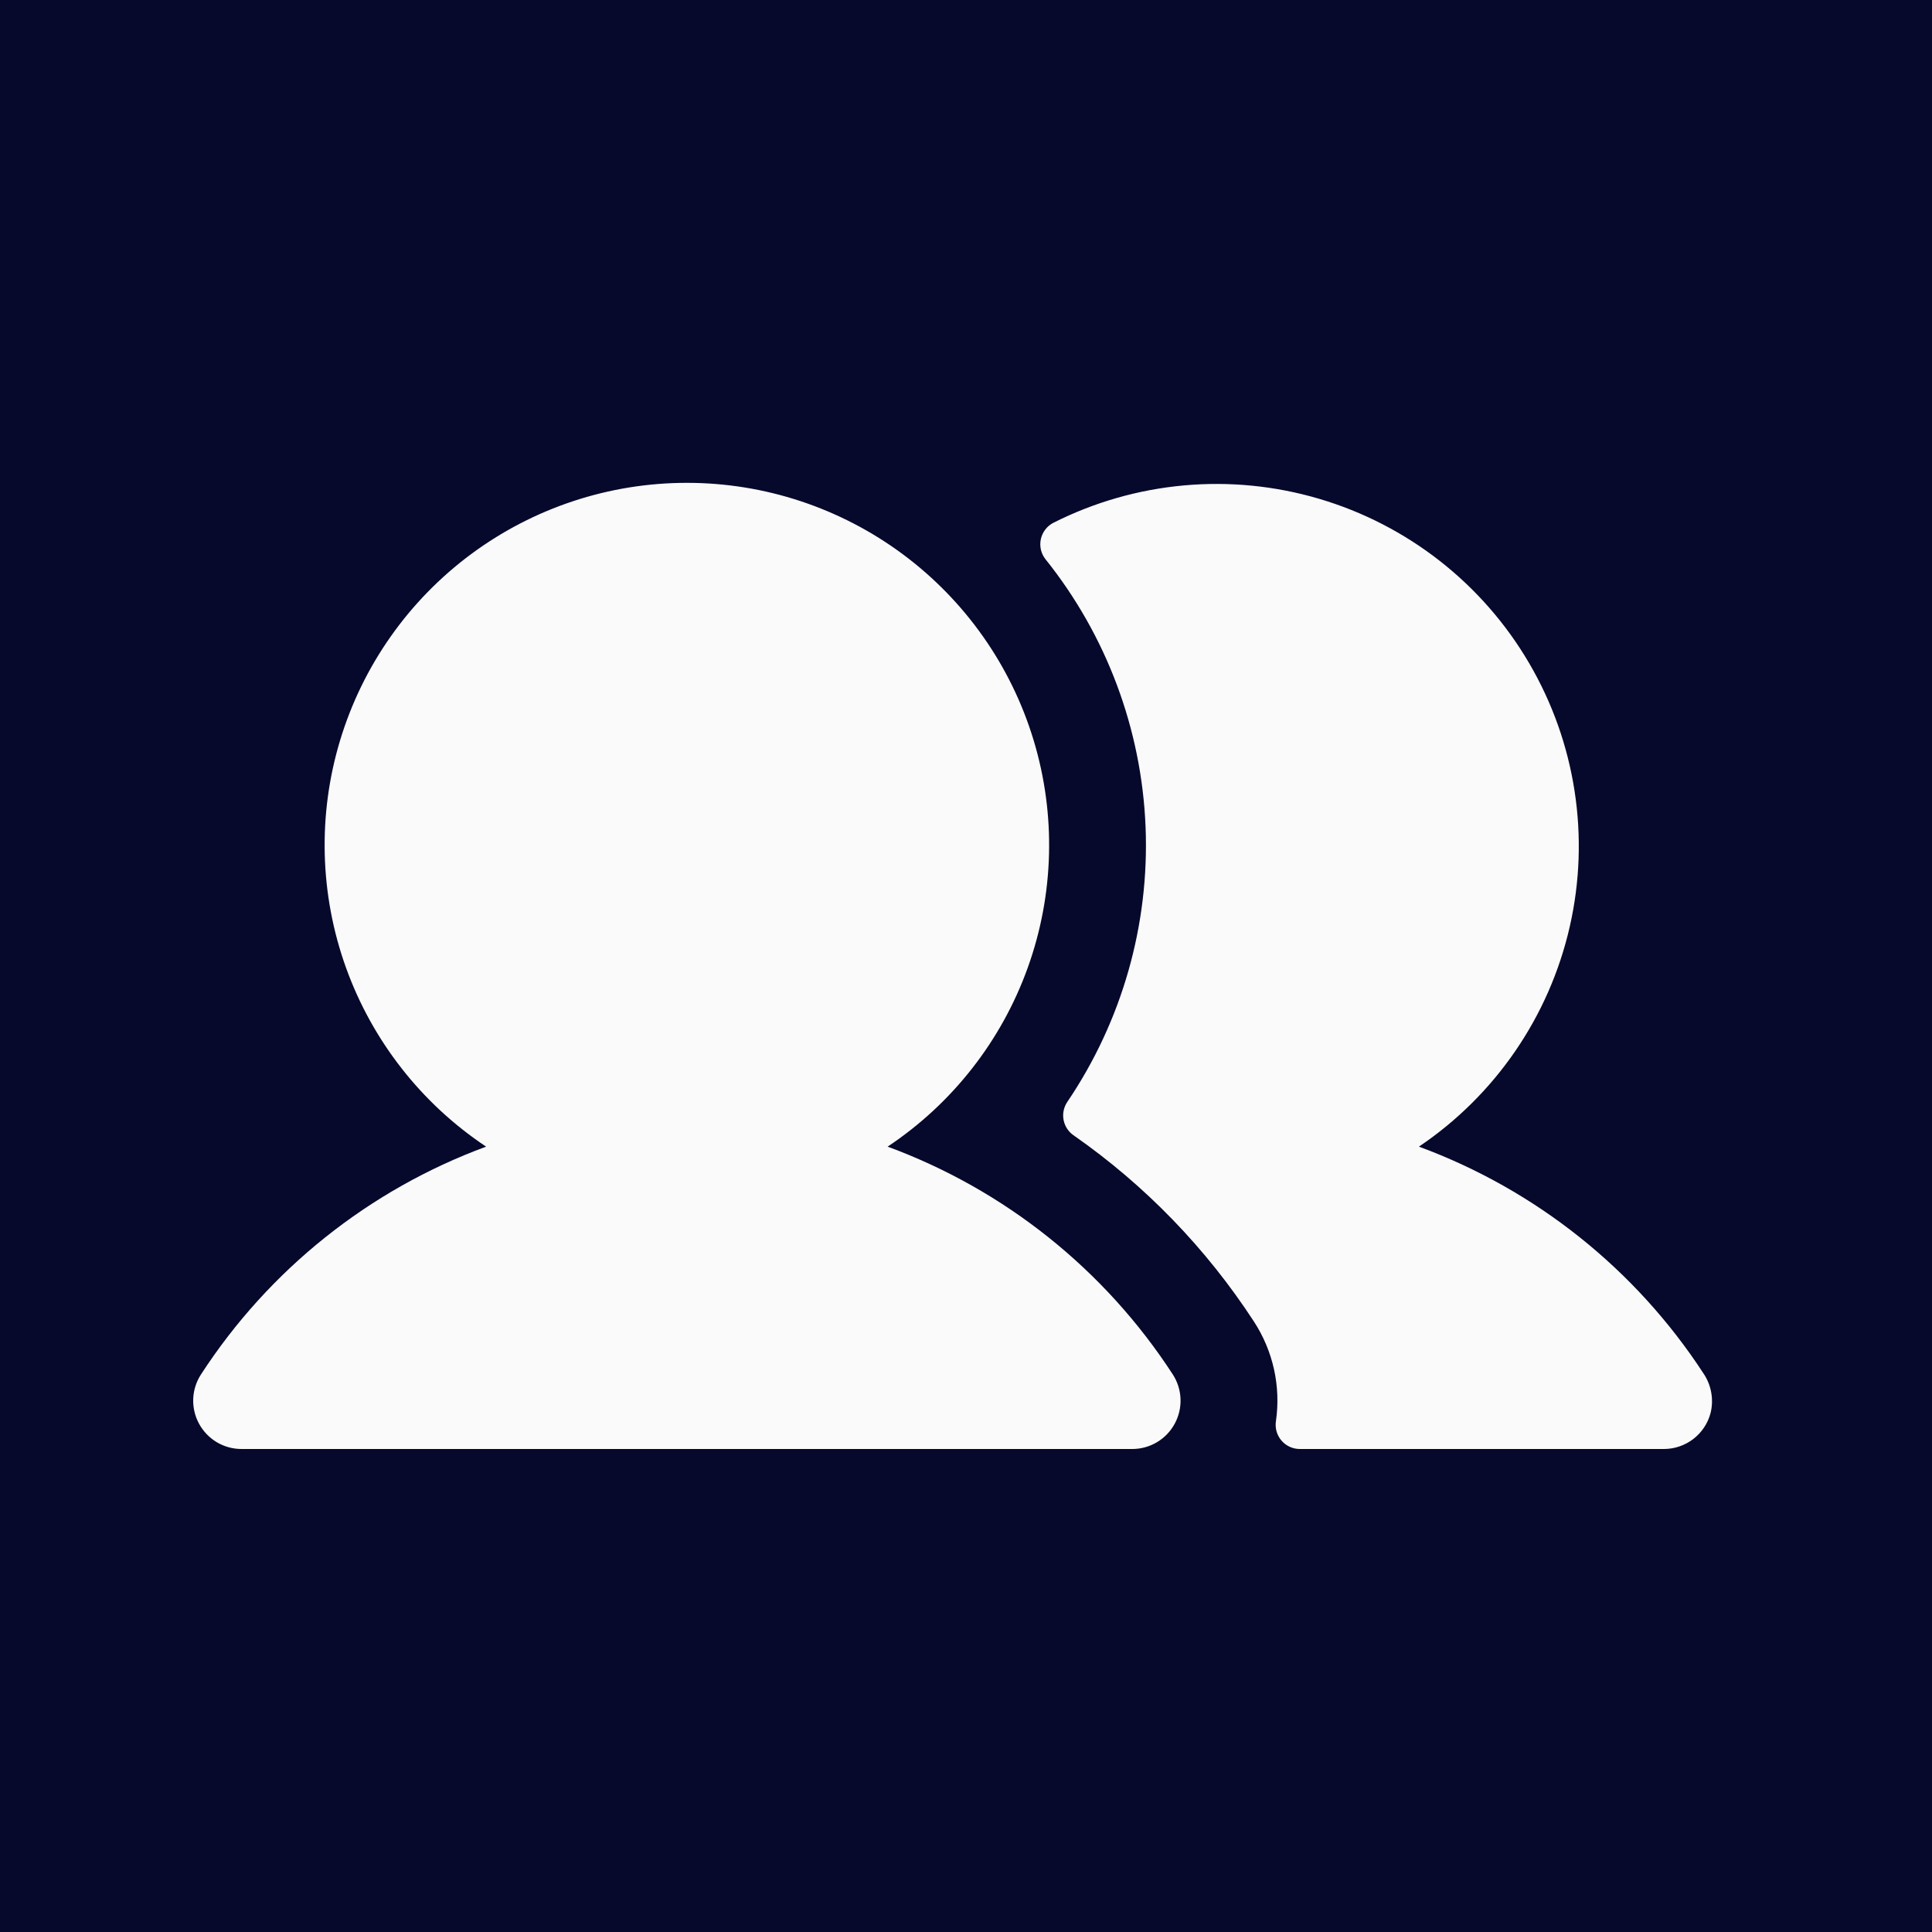 <svg width="60" height="60" viewBox="0 0 60 60" fill="none" xmlns="http://www.w3.org/2000/svg">
<rect width="60" height="60" fill="#06092B"/>
<path d="M36.42 42.681C36.567 42.907 36.651 43.169 36.662 43.439C36.673 43.709 36.611 43.977 36.482 44.214C36.354 44.452 36.163 44.65 35.931 44.789C35.699 44.927 35.434 45 35.164 45H7.5C7.23 45 6.964 44.927 6.732 44.789C6.5 44.65 6.31 44.452 6.181 44.214C6.052 43.977 5.99 43.709 6.001 43.439C6.012 43.169 6.096 42.907 6.244 42.681C8.355 39.431 11.461 36.95 15.097 35.61C13.087 34.272 11.561 32.322 10.744 30.049C9.928 27.776 9.864 25.3 10.563 22.989C11.262 20.677 12.687 18.652 14.626 17.212C16.566 15.773 18.916 14.995 21.332 14.995C23.747 14.995 26.098 15.773 28.037 17.212C29.976 18.652 31.401 20.677 32.1 22.989C32.799 25.3 32.736 27.776 31.919 30.049C31.103 32.322 29.576 34.272 27.566 35.61C31.203 36.95 34.308 39.431 36.42 42.681ZM52.903 42.653C50.791 39.416 47.692 36.947 44.066 35.61C46.439 34.011 48.114 31.568 48.75 28.778C49.386 25.988 48.934 23.061 47.487 20.592C46.041 18.123 43.707 16.298 40.962 15.489C38.218 14.679 35.268 14.947 32.713 16.236C32.615 16.286 32.53 16.357 32.463 16.445C32.396 16.532 32.349 16.632 32.325 16.74C32.301 16.847 32.301 16.958 32.325 17.066C32.349 17.173 32.396 17.274 32.464 17.361C34.363 19.73 35.454 22.646 35.577 25.681C35.699 28.715 34.847 31.709 33.144 34.224C33.034 34.389 32.993 34.59 33.031 34.784C33.069 34.978 33.181 35.15 33.345 35.261C35.565 36.81 37.465 38.773 38.942 41.042C39.537 41.954 39.781 43.052 39.626 44.13C39.609 44.237 39.615 44.347 39.644 44.452C39.673 44.556 39.725 44.653 39.795 44.736C39.866 44.819 39.953 44.885 40.052 44.931C40.151 44.977 40.258 45 40.367 45H51.673C52.003 45 52.324 44.891 52.586 44.69C52.849 44.489 53.037 44.207 53.122 43.888C53.175 43.678 53.182 43.46 53.144 43.247C53.106 43.034 53.024 42.831 52.903 42.653Z" fill="#FAFAFA"/>
</svg>
